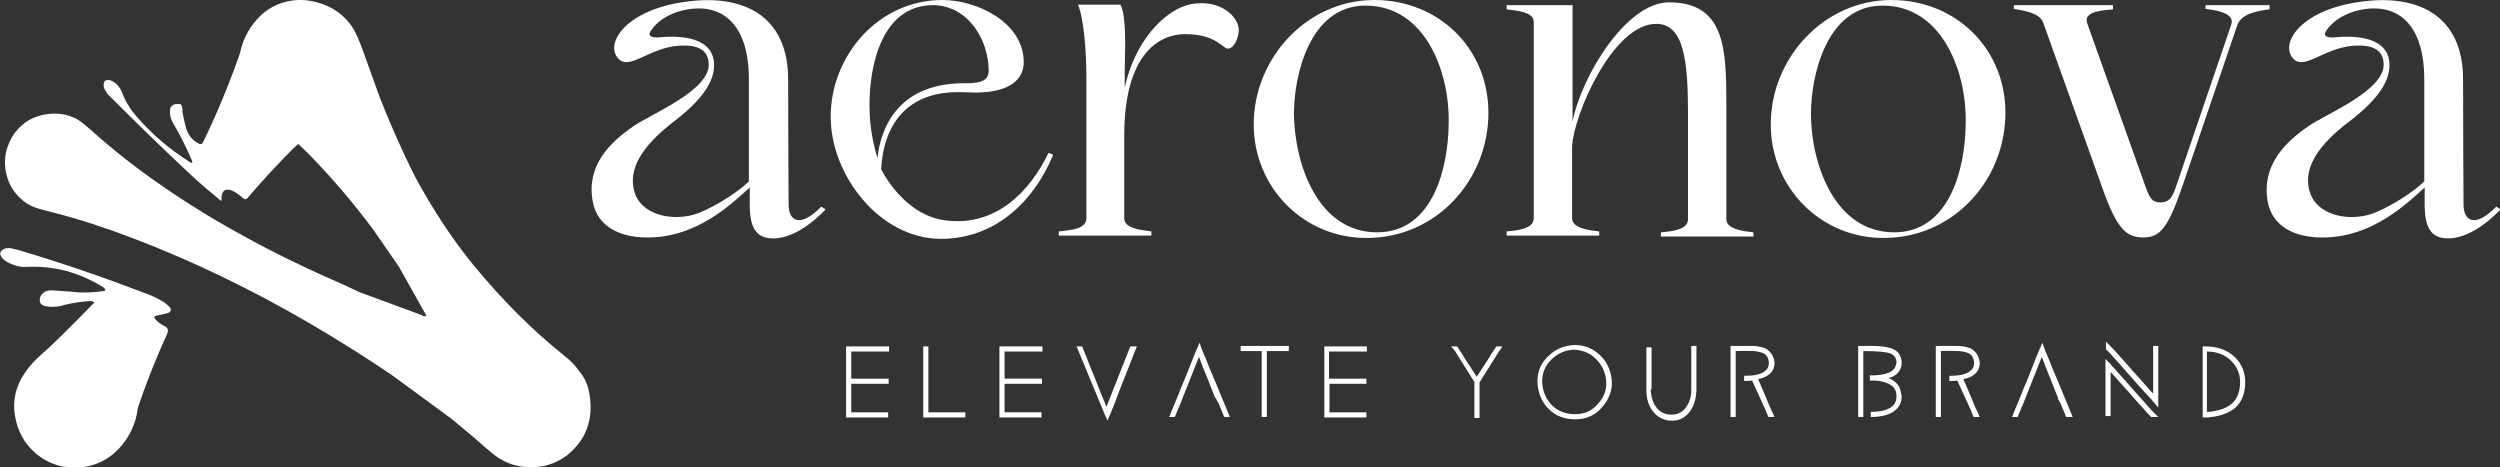 <?xml version="1.0" encoding="utf-8"?>
<!-- Generator: Adobe Illustrator 26.0.1, SVG Export Plug-In . SVG Version: 6.00 Build 0)  -->
<svg version="1.1" id="Layer_1" xmlns="http://www.w3.org/2000/svg" xmlns:xlink="http://www.w3.org/1999/xlink" x="0px" y="0px"
	 viewBox="0 0 534.8 100" style="enable-background:new 0 0 534.8 100;" xml:space="preserve">
<rect x="0" y="0" width="534.8" height="100" fill="#333333" stroke="none"/>
<style type="text/css">
	.st0{fill:#FFFFFF;}
</style>
<g>
	<path class="st0" d="M35,64.6c-1.3-0.8-2.6-1.4-4-1.9c-8.9-3.4-17.9-6.5-27-9.2c-0.7-0.2-1.3-0.3-1.7-0.4c-0.7-0.1-1.2,0-1.7,0.3
		c-0.7,0.5-0.7,1-0.2,1.7c0.3,0.4,0.7,0.7,1.2,1c1.4,0.7,2.8,1.1,4.1,1c5.9-0.3,11.3,1.2,16.3,4.3c0.3,0.2,0.4,0.3,0.5,0.5
		c0,0,0,0,0,0c0,0,0,0,0,0.1c0,0,0,0,0,0c0,0,0,0.1,0,0.1c0,0,0,0,0,0c0,0,0,0,0,0c0,0,0,0,0,0c-0.1,0.1-0.3,0.2-0.6,0.2
		c-2.2,0.3-4.4,0.4-6.6,0.1c-1.4-0.1-2.8-0.2-4.3-0.3c-0.8,0-1.4,0.2-1.9,0.7c-0.4,0.4-0.6,0.8-0.6,1.4c0,0.7,0.4,1.1,1.2,1.3
		c0.6,0.1,1.3,0.2,2.1,0.1c0.5,0,1.2-0.1,2.1-0.4c1.7-0.4,3.5-0.7,5.4-0.8c0.3,0,0.6,0.1,0.9,0.3c-5.4,5.5-9.1,9.2-11.2,11
		c-1.6,1.4-2.8,2.7-3.7,4.1c-2.2,3.2-2.8,6.7-1.8,10.5c0.7,2.8,2.2,5.1,4.4,6.9c2.1,1.7,4.6,2.7,7.4,2.8c2,0.1,3.9-0.2,5.6-0.9
		c1.7-0.7,3.2-1.7,4.6-3.2c2.2-2.4,3.6-5.3,4-8.7c1.7-5.1,3.7-10.1,5.9-15c0.3-0.7,0.5-1.1,0.5-1.2c0.1-0.5-0.1-1-0.8-1.3
		c-0.8-0.4-1.5-0.9-2-1.6c0,0-0.1-0.1-0.1-0.1c0-0.2,0.1-0.3,0.2-0.4l2.6-0.6c0.7-0.2,0.9-0.6,0.6-1.2C36,65.4,35.6,65,35,64.6z
		 M13.9,71.5C13.9,71.5,13.9,71.5,13.9,71.5C13.9,71.5,13.9,71.5,13.9,71.5z M14,71.5C14,71.5,14,71.5,14,71.5
		C14,71.5,14,71.5,14,71.5C14,71.5,14,71.5,14,71.5z M22.1,62.1C22.2,62.1,22.2,62.1,22.1,62.1C22.2,62.1,22.2,62.1,22.1,62.1z
		 M22.3,62C22.3,62,22.2,62.1,22.3,62C22.2,62.1,22.3,62,22.3,62z M22.2,61.4C22.2,61.4,22.3,61.4,22.2,61.4
		C22.3,61.4,22.2,61.4,22.2,61.4z M22.3,61.4C22.3,61.5,22.3,61.5,22.3,61.4C22.3,61.5,22.3,61.5,22.3,61.4
		C22.3,61.5,22.3,61.5,22.3,61.4z M22.3,61.5c0,0.1,0,0.1,0,0.2C22.4,61.7,22.4,61.6,22.3,61.5z M32.7,68.4
		C32.7,68.4,32.7,68.4,32.7,68.4C32.7,68.4,32.7,68.4,32.7,68.4C32.7,68.5,32.7,68.4,32.7,68.4z M36,65.9C36,66,36.1,66,36,65.9
		C36.1,66,36.1,66,36,65.9C36.1,66,36,66,36,65.9z M126.1,84.3c-0.3-1.9-1-3.5-2.2-4.9c-0.8-1.2-1.9-2.3-3.3-3.4
		c-7-5.6-13.4-12.1-19.4-19.4c-4.4-5.4-8.5-11.6-12.3-18.6c-2.8-5.5-5.3-11.2-7.6-17c-1.2-3.3-2.4-6.7-3.6-10
		c-0.9-2.5-1.7-4.3-2.4-5.3c-1.7-2.5-4-4.1-6.8-5C66.3,0,64.2-0.2,62,0.2c-2.3,0.4-4.3,1.4-6,2.9c-2.4,2.2-4,5-4.7,8.4
		c-2.3,6.5-4.9,12.9-7.9,19c-0.1,0.3-0.5,0.4-0.7,0.3c-1.5-0.7-2.4-1.8-2.9-3.4c-0.3-1.2-0.6-2.4-0.8-3.6c0.1-0.4,0-0.9-0.3-1.5
		c-2-0.3-2.7,0.6-2.2,2.8c0.1,0.4,0.3,0.8,0.5,1.2c1.5,2.5,2.8,5.1,4,7.9c0.3,0.7,0.1,0.8-0.5,0.4c-4.3-2.7-8-5.9-11.3-9.7
		c-0.7-0.8-1.3-1.6-1.7-2.3c-0.6-0.9-1-1.8-1.3-2.6c-0.4-1.1-1-1.9-1.9-2.5c-0.4-0.2-0.7-0.4-1.1-0.4c-0.6,0-0.9,0.2-1,0.8
		c-0.1,0.4,0,0.9,0.3,1.4c0.3,0.5,0.6,1,1,1.3c5.1,5.1,10.7,10.6,16.9,16.4c2.2,2.1,4.5,4,6.8,5.9c0.1,0.1,0.2,0.1,0.2-0.1
		c-0.1-1.6,0.5-2.4,1.6-2.2c0.5,0.1,1,0.3,1.6,0.7c0.5,0.4,1,0.7,1.4,1.1c0.4,0.3,0.7,0.3,1-0.1c3.1-3.6,6.3-7.1,9.6-10.4l1.2-1.1
		l2,1.9c5.1,5.2,9.8,10.7,14.1,16.5l5.4,7.8l5.9,10.5c-0.3,0.2-0.7,0.2-1-0.1l-13.3-4.9L73.7,61c-7.6-3.3-15.1-6.9-22.3-10.9
		c-6-3.3-11.8-6.9-17.4-10.8c-5.2-3.6-10.1-7.5-14.8-11.7c-1.4-1.2-2.5-2.1-3.3-2.4c-1.3-0.6-2.7-0.9-4.1-0.9
		c-2.3,0-4.4,0.6-6.1,1.7c-1.7,1.2-3,2.7-3.8,4.7c-1,2.3-1.1,4.8-0.3,7.4c0.7,2.2,2.1,4,4.1,5.4c0.8,0.5,1.7,0.9,2.8,1.2
		c0.8,0.2,1.8,0.5,3,0.8c5.2,1.3,11,3.2,17.3,5.6c12.8,4.9,25.1,10.9,37,17.8c6,3.5,11.9,7.2,17.7,11.1l13.1,9.6l3.6,3l1.9,1.6
		c1,0.9,2,1.8,3,2.6c2.8,2.4,6,3.4,9.7,3.1c2.5-0.2,4.6-1.1,6.5-2.5C125.4,94.1,127,89.7,126.1,84.3z M38.9,34.8
		C38.9,34.8,38.9,34.8,38.9,34.8C38.9,34.8,38.9,34.8,38.9,34.8C38.9,34.8,38.9,34.8,38.9,34.8z M46.8,41.9c0,0,0.1,0.1,0.1,0.1
		C46.9,41.9,46.8,41.9,46.8,41.9z M47,42C47,42,47,42,47,42C47,42,47,42,47,42z M47.1,41.9C47.1,41.9,47.1,41.9,47.1,41.9
		C47.1,41.9,47.1,41.9,47.1,41.9z M47.2,41.8C47.2,41.9,47.2,41.9,47.2,41.8C47.2,41.9,47.2,41.9,47.2,41.8
		C47.2,41.8,47.2,41.8,47.2,41.8z M53.1,42.1C53.1,42.1,53.1,42.1,53.1,42.1C53.1,42.1,53.1,42.1,53.1,42.1
		C53.1,42.1,53.1,42.1,53.1,42.1z M65,67.6C65,67.6,65,67.6,65,67.6C65,67.6,65,67.6,65,67.6z M65,67.7C65,67.7,65,67.7,65,67.7
		C65,67.7,65,67.7,65,67.7C65,67.7,65,67.7,65,67.7z M94.8,87.6C94.8,87.6,94.8,87.6,94.8,87.6C94.8,87.6,94.8,87.6,94.8,87.6
		C94.8,87.6,94.8,87.6,94.8,87.6z"/>
	<g>
		<g>
			<path class="st0" d="M135.5,27c4.1-2.8,16.7-7.8,16.1-13.6c-0.2-2.2-1.6-4-6.6-3.6c-6.4,0.5-10.7,5.7-13,2.4
				c-2.4-3.3,2.2-10.1,14.5-11.8c12.3-1.8,22.1,2.8,22.1,16.6c0,13.7,0.1,23.6,0.1,26.8c0,3.3,2.3,5.2,7,0.4l0.9,0.6
				c0,0-5.5,6.2-11.2,6.2s-5-5.8-5-10.9c-3.5,3.1-11.1,10.8-22,10.7c-5.6,0-10.6-2.2-11.6-7.7C125.4,35.5,130.3,30.6,135.5,27z
				 M135.9,41.6c2,5,9.4,5.9,14.2,3.7c3.3-1.4,7.9-4.3,10.1-6.5V17c0-11.6-5.4-15.3-10.9-15.2c-4.7,0.1-8.6,2.3-10.2,5
				c-0.6,1,0.6,1.3,1.8,1.2c5.8-0.6,11.2,0.5,11.8,5c0.4,3.4-1.3,7.4-8.3,12.8C137.3,31.2,134,36.4,135.9,41.6z"/>
			<path class="st0" d="M201.6,0c7.4,0,17.4,4.8,17.4,13.3c0,3.1-2.2,6.5-10.4,6.5l-3.6-0.1c-13.3,0-16.2,10-16.5,16.5
				c0,0,4.8,10.1,14.2,11c10.3,1.1,17.5-6,21.6-14.5l1,0.4c-3.9,9.5-12,18-24.1,18C188,51,177.7,37.3,177.7,25
				C177.7,11.9,187.9,0,201.6,0z M186,22.4c0,4.2,0.6,7.7,1.7,11.4c0.8-7.1,4.9-16,18.6-16c2.2,0,5.2,0,5.2-2.6
				c0-6.8-4.5-14.1-12-14.1C188.6,1.2,186,14.1,186,22.4z"/>
			<path class="st0" d="M226.6,49.5c2.2-0.3,5.8-0.4,5.8-2.8V16.2c0-4.7-0.5-12.2-1.8-15.2h9.1c0.8,1.5,1,5,1,8.6l-0.1,5.9v3.2
				c2.2-9.9,8.2-15.9,13-17.5c1.2-0.4,2.2-0.5,3.3-0.5h0.6c4.2,0.1,7.5,3,7.5,5.8c0,1.5-1,3.9-2.3,3.9c-1.2,0-2.5-3.1-9.2-3.1
				c-5.5,0-13,4.2-13,21.7v17.7c0,2.3,3.9,2.5,5.8,2.8v0.9h-19.8V49.5z"/>
			<path class="st0" d="M268.2,26.6c0-14.2,11.4-26.6,25.8-26.6c13.8,0,24.4,10.4,24.4,24.1c0,14.5-11.2,26.8-26,26.8
				C279.1,51,268.2,40.3,268.2,26.6z M294.6,49.7c12,0,15.2-13.9,15.3-23.2c0.3-10.7-4.8-25.3-17.8-25.3c-12,0-15.3,15.1-15.3,23.1
				C276.9,34.9,281.8,49.7,294.6,49.7z"/>
			<path class="st0" d="M322.4,1.1h14v24.9c1.9-9.7,11.5-25.5,20.6-25.5c12.7,0,12.3,11,12.3,24.1v22.3c0,2.2,3.9,2.6,5.8,2.8v0.9
				h-19.8v-0.9c2.2-0.2,5.8-0.5,5.8-2.8V24.4c0-11.5-0.9-19.3-6.8-19.3c-9.2,0-17.6,19.2-18,26.2v15.4c0,2.2,3.9,2.6,5.8,2.8v0.9
				h-19.8v-0.9c2.2-0.2,5.8-0.5,5.8-2.8V4.7c0-2.2-3.6-2.4-5.8-2.7V1.1z"/>
			<path class="st0" d="M378.8,26.6c0-14.2,11.4-26.6,25.8-26.6c13.8,0,24.4,10.4,24.4,24.1c0,14.5-11.2,26.8-26,26.8
				C389.7,51,378.8,40.3,378.8,26.6z M405.2,49.7c12,0,15.2-13.9,15.3-23.2c0.3-10.7-4.8-25.3-17.8-25.3c-12,0-15.3,15.1-15.3,23.1
				C387.4,34.9,392.4,49.7,405.2,49.7z"/>
			<path class="st0" d="M430.8,1.1H452V2c-1.4,0.2-6.5,0.2-5.5,3L459,40c0.8,2.2,1.3,3.3,3.1,3.3c1.8,0,2.6-0.9,3.4-3.4l11.8-34.6
				c1-2.7-4-3.2-5.5-3.4V1.1h13.7V2c-2.3,0.3-6,0.8-6.9,3.4l-11.8,34.6c-3,8.6-4.6,10.8-8.3,10.8c-3.7,0-5.7-1.9-8.8-10.7L437.1,4.9
				c-0.7-2.1-3.9-2.6-6.3-3V1.1z"/>
			<path class="st0" d="M493.8,27c4.1-2.8,16.7-7.8,16.1-13.6c-0.2-2.2-1.6-4-6.6-3.6c-6.4,0.5-10.7,5.7-13,2.4
				c-2.4-3.3,2.2-10.1,14.5-11.8c12.3-1.8,22.1,2.8,22.1,16.6c0,13.7,0.1,23.6,0.1,26.8c0,3.3,2.3,5.2,7,0.4l0.9,0.6
				c0,0-5.5,6.2-11.2,6.2c-5.7,0-5-5.8-5-10.9c-3.5,3.1-11.1,10.8-22,10.7c-5.6,0-10.6-2.2-11.6-7.7C483.8,35.5,488.6,30.6,493.8,27
				z M494.3,41.6c2,5,9.4,5.9,14.2,3.7c3.3-1.4,7.9-4.3,10.1-6.5V17c0-11.6-5.4-15.3-10.9-15.2c-4.7,0.1-8.6,2.3-10.2,5
				c-0.6,1,0.6,1.3,1.8,1.2c5.8-0.6,11.2,0.5,11.8,5c0.4,3.4-1.3,7.4-8.3,12.8C495.6,31.2,492.3,36.4,494.3,41.6z"/>
		</g>
		<g>
			<path class="st0" d="M181,74.1h0.1h0.3h1h3.2h3.2h1h0.3h0.1v1.1h-0.1h-0.3h-1h-3.2h-3.2h-0.3v0.4v3.3V81h0.4h3.1h3.1h1h0.3h0.1
				v1.1H190h-0.3h-1h-3.1h-3.1h-0.4v0V83V83v0.7V86v2.2h0.3h3.1h3.1h1h0.3h0.1v1.1H190h-0.3h-1h-3.1h-3.1h-1h-0.3H181v-1.1V86v-2.2
				v-0.1v-0.1v-0.3v-1.1v-3.3v-3.3v-0.4v-0.7v-0.3V74.1z"/>
			<path class="st0" d="M198.6,74.1v0.2v0.5v1.7v5.2v5.2v1.3h0.3h3.1h3.1h1h0.3h0.1v1.1h-0.1h-0.3h-1H202h-3.1h-0.3h-0.7h-0.3h-0.1
				v-0.2v-0.5v-1.7v-5.2v-5.2v-1.7v-0.5v-0.2H198.6z"/>
			<path class="st0" d="M213.8,74.1h0.1h0.3h1h3.2h3.2h1h0.3h0.1v1.1h-0.1h-0.3h-1h-3.2h-3.2h-0.3v0.4v3.3V81h0.4h3.1h3.1h1h0.3h0.1
				v1.1h-0.1h-0.3h-1h-3.1h-3.1h-0.4v0V83V83v0.7V86v2.2h0.3h3.1h3.1h1h0.3h0.1v1.1h-0.1h-0.3h-1h-3.1h-3.1h-1h-0.3h-0.1v-1.1V86
				v-2.2v-0.1v-0.1v-0.3v-1.1v-3.3v-3.3v-0.4v-0.7v-0.3V74.1z"/>
			<path class="st0" d="M243.2,74.1c-2.8,7-4.4,11.2-5,12.8c-0.3,0.7-0.5,1.2-0.7,1.7l-0.2,0.5l-0.4,0.9l-0.3-0.8l-0.1-0.1
				c0-0.1-0.1-0.3-0.2-0.5c-0.2-0.5-0.4-1-0.7-1.7c-1.7-4.1-3.5-8.4-5.3-12.8h1.2c0.3,0.9,0.9,2.1,1.5,3.8c0.7,1.7,1.4,3.4,2.1,5.2
				c0.7,1.8,1.2,3,1.4,3.4l0.2,0.6l0.2-0.6l4.9-12.4H243.2z"/>
			<path class="st0" d="M259.9,85c-0.2-0.6-0.8-1.9-1.5-3.8c-0.8-2-1.4-3.4-1.7-4.3c-0.1-0.2-0.2-0.4-0.2-0.6l-0.2,0.5l-3.3,8.3
				c0,0-0.1,0.3-0.3,0.8c-0.2,0.5-0.4,1-0.6,1.4l-0.7,1.7l-0.1,0.2h-1.2l0.1-0.2c0.1-0.1,0.1-0.3,0.2-0.5c0.2-0.5,0.4-1.1,0.7-1.7
				l0.9-2.2c0.2-0.5,0.7-1.8,1.6-3.9c0.9-2.2,1.4-3.6,1.7-4.3c0.3-0.7,0.5-1.2,0.7-1.7c0-0.1,0.1-0.2,0.2-0.4l0.4-1l0.3,0.8
				c0,0,0,0.1,0,0.1c0.1,0.1,0.1,0.3,0.2,0.5c0.2,0.5,0.4,1.1,0.7,1.7c0.2,0.5,0.6,1.4,1,2.5c0.5,1.2,1,2.3,1.4,3.3
				c0.4,1,0.8,1.9,1.1,2.7c0,0,0.3,0.7,0.8,1.9c0.3,0.7,0.5,1.2,0.7,1.7l0.2,0.5l0.1,0.2h-1.2c-0.3-0.6-0.5-1.3-0.8-1.9
				c-0.2-0.5-0.4-1.1-0.7-1.5C260.1,85.3,260,85,259.9,85L259.9,85z"/>
			<path class="st0" d="M265.3,74h0.1h0.3h1.2h3.6h3.6h1.2h0.3h0.1v1.1h-0.1h-0.3h-1.2h-3.1v1.3v5.2v5.2v1.7v0.5v0.2h-1.1v-0.2v-0.5
				v-1.7v-5.2v-5.2v-1.3H267h-1.2h-0.3h-0.1V74z"/>
			<path class="st0" d="M283.2,74.1h0.1h0.3h1h3.2h3.2h1h0.3h0.1v1.1h-0.1H292h-1h-3.2h-3.2h-0.3v0.4v3.3V81h0.4h3.1h3.1h1h0.3h0.1
				v1.1h-0.1H292h-1h-3.1h-3.1h-0.4v0V83V83v0.7V86v2.2h0.3h3.1h3.1h1h0.3h0.1v1.1h-0.1h-0.3h-1h-3.1h-3.1h-1h-0.3h-0.1v-1.1V86
				v-2.2v-0.1v-0.1v-0.3v-1.1v-3.3v-3.3v-0.4v-0.7v-0.3V74.1z"/>
			<path class="st0" d="M310.4,74.1h1.3c0.3,0.4,0.5,0.7,0.6,0.9c0.3,0.4,0.6,1,1,1.6l2.6,4l2.6-4c0.4-0.6,0.7-1.2,1-1.6l0.6-0.9
				h1.3c-0.4,0.6-0.6,1-0.7,1l-0.3,0.5c-0.3,0.4-0.6,1-1,1.6l-2.9,4.6v0.7v2.8c0,1,0,1.9,0,2.8v0.9v0.3v0.1l-1.1,0v-0.1v-0.3V88
				c0-0.8,0-1.8,0-2.8v-2.8v-0.7l-2.9-4.6c-0.4-0.6-0.7-1.2-1-1.6l-0.3-0.5L310.4,74.1z"/>
			<path class="st0" d="M336.9,73.8c2.1,0,4,0.8,5.5,2.3c1.5,1.5,2.3,3.4,2.4,5.6c0.1,1.9-0.6,3.6-1.9,5.2c-1.5,1.9-3.5,2.8-5.9,2.8
				c-2.3,0-4.2-0.7-5.7-2.2c-1.5-1.5-2.3-3.4-2.4-5.7c-0.1-2.2,0.7-4.1,2.3-5.6c1.5-1.5,3.4-2.3,5.6-2.4
				C336.8,73.7,336.8,73.8,336.9,73.8z M336.7,74.8c-1.9,0.1-3.5,0.8-4.8,2.1c-1.4,1.3-2,2.9-2,4.8c0.1,2,0.8,3.7,2.1,5
				c1.3,1.3,3,1.9,5,1.9c2.1,0,3.7-0.8,5-2.4c1.2-1.4,1.7-2.9,1.6-4.5c-0.1-1.9-0.8-3.5-2.1-4.8C340.3,75.6,338.7,74.9,336.7,74.8
				C336.8,74.9,336.7,74.9,336.7,74.8z"/>
			<path class="st0" d="M353.1,83.3c0.1,1.6,0.5,2.9,1.2,3.8c0.8,1.1,1.9,1.6,3.3,1.6c1.3,0,2.3-0.5,3.1-1.6c0.7-1,1.1-2.2,1.1-3.6
				v0v-0.3v-1.1v-3.3v-3.3v-1.1v-0.3v-0.1h1.1v0.1v0.3v1.1v3.3v3.3v1.1v0.1v0.1v0.2v0.1c-0.1,1.6-0.5,3-1.3,4.2
				c-1,1.4-2.3,2.1-3.9,2.1c-1.7,0-3.1-0.7-4.1-2c-0.9-1.2-1.4-2.6-1.4-4.4v-0.1v-0.1v-0.3v-1v-3.2v-3.2v-1v-0.3v-0.1h1.1v0.1v0.3v1
				v3.2v3.2v1v0.3V83.3L353.1,83.3z"/>
			<path class="st0" d="M378.3,89.2c-0.3-0.6-0.5-1.3-0.8-1.9c-1-2.2-1.9-4.2-2.7-5.9c-0.5,0.1-1.1,0.1-1.7,0.1v-1.1
				c2.1,0,3.6-0.3,4.4-1c0.6-0.4,0.9-1,0.9-1.8c0-0.3-0.1-0.6-0.2-1c-0.2-0.4-0.5-0.8-0.9-1c-0.4-0.2-1.1-0.4-2.1-0.5
				c-0.7,0-2-0.1-3.9,0v1.3v5.2c0,1.9,0,3.6,0,5.2v1.7v0.5v0.2h-1.1v-0.2v-0.5v-1.7l0-5.2v-5.2v-1.7v-0.5v-0.2h1c1.9,0,3.3,0,4,0
				c1.1,0.1,2,0.3,2.6,0.6c0.6,0.4,1.1,0.9,1.4,1.5c0.2,0.5,0.4,1,0.4,1.5c0,1.1-0.4,2-1.3,2.6c-0.5,0.4-1.2,0.7-2.2,0.9l1.5,3.5
				l0.9,2.2l0.8,1.7c0.1,0.2,0.1,0.3,0.2,0.5l0.1,0.2H378.3z"/>
			<path class="st0" d="M398.6,75.1v1.3v5.2c0,1.9,0,3.6,0,5.2v1.7v0.5v0.2h-1.1v-0.2v-0.5v-1.7c0-1.6,0-3.3,0-5.2v-5.2v-1.7v-0.5
				v-0.2h1.1c3.4-0.1,5.6,0.2,6.6,0.8c0.6,0.3,1.1,0.8,1.3,1.4c0.2,0.4,0.3,0.9,0.3,1.4c0,1.1-0.5,2-1.3,2.6
				c-0.4,0.3-0.9,0.5-1.5,0.7c0.6,0.2,1.1,0.5,1.5,0.9c0.5,0.4,0.8,0.9,1,1.5c0.1,0.4,0.2,0.9,0.3,1.5c0,1.2-0.4,2.1-1.3,2.9
				c-1.1,1-2.9,1.5-5.3,1.5v-1.1c2.2,0,3.7-0.4,4.6-1.2c0.6-0.5,0.9-1.2,0.9-2.1c0-1-0.3-1.7-0.9-2.2c-0.9-0.7-2.3-1.2-4.3-1.2h-0.2
				H400v-1.1h0.5c2,0,3.5-0.4,4.3-1c0.5-0.4,0.8-1,0.9-1.8c0-0.3-0.1-0.7-0.2-0.9c-0.2-0.4-0.5-0.7-0.9-0.9
				C403.8,75.3,401.7,75.1,398.6,75.1z"/>
			<path class="st0" d="M422.2,89.2c-0.3-0.6-0.5-1.3-0.8-1.9c-1-2.2-1.9-4.2-2.7-5.9c-0.5,0.1-1.1,0.1-1.7,0.1v-1.1
				c2.1,0,3.6-0.3,4.4-1c0.6-0.4,0.9-1,0.9-1.8c0-0.3-0.1-0.6-0.2-1c-0.2-0.4-0.5-0.8-0.9-1c-0.4-0.2-1.1-0.4-2.1-0.5
				c-0.7,0-2-0.1-3.9,0v1.3v5.2c0,1.9,0,3.6,0,5.2v1.7v0.5v0.2h-1.1v-0.2v-0.5v-1.7l0-5.2v-5.2v-1.7v-0.5v-0.2h1c1.9,0,3.3,0,4,0
				c1.1,0.1,2,0.3,2.6,0.6c0.6,0.4,1.1,0.9,1.4,1.5c0.2,0.5,0.4,1,0.4,1.5c0,1.1-0.4,2-1.3,2.6c-0.5,0.4-1.2,0.7-2.2,0.9l1.5,3.5
				l0.9,2.2l0.8,1.7c0.1,0.2,0.1,0.3,0.2,0.5l0.1,0.2H422.2z"/>
			<path class="st0" d="M440.2,85c-0.2-0.6-0.8-1.9-1.5-3.8c-0.8-2-1.4-3.4-1.7-4.3c-0.1-0.2-0.2-0.4-0.2-0.6l-0.2,0.5l-3.3,8.3
				c0,0-0.1,0.3-0.3,0.8c-0.2,0.5-0.4,1-0.6,1.4l-0.7,1.7l-0.1,0.2h-1.2l0.1-0.2c0.1-0.1,0.1-0.3,0.2-0.5c0.2-0.5,0.4-1.1,0.7-1.7
				l0.9-2.2c0.2-0.5,0.7-1.8,1.6-3.9c0.9-2.2,1.4-3.6,1.7-4.3c0.3-0.7,0.5-1.2,0.7-1.7c0-0.1,0.1-0.2,0.2-0.4l0.4-1l0.3,0.8
				c0,0,0,0.1,0,0.1c0.1,0.1,0.1,0.3,0.2,0.5c0.2,0.5,0.4,1.1,0.7,1.7c0.2,0.5,0.6,1.4,1,2.5c0.5,1.2,1,2.3,1.4,3.3
				c0.4,1,0.8,1.9,1.1,2.7c0,0,0.3,0.7,0.8,1.9c0.3,0.7,0.5,1.2,0.7,1.7l0.2,0.5l0.1,0.2H442c-0.3-0.6-0.5-1.3-0.8-1.9
				c-0.2-0.5-0.4-1.1-0.7-1.5S440.2,85,440.2,85L440.2,85z"/>
			<path class="st0" d="M461.7,74.1L461.7,74.1v0.4v1.2v3.6c0,0.7,0,1.3,0,1.9c0,0.6,0,1.2,0,1.7v1.2v0.3v2.2v0.6l-1.6-1.9
				c-0.1-0.1-0.2-0.2-0.3-0.3l-1.1-1.2c-1-1.1-2.1-2.3-3.3-3.7c-1.2-1.4-2.3-2.6-3.3-3.7c-0.4-0.5-0.8-0.9-1.1-1.2
				c-0.1-0.1-0.2-0.2-0.3-0.3l-0.2-0.2v-1.6l1,1c0.1,0.1,0.2,0.2,0.3,0.3c0.3,0.3,0.7,0.7,1.1,1.2c1,1.1,2.1,2.3,3.3,3.7
				c1.2,1.3,2.3,2.6,3.3,3.7c0.4,0.5,0.8,0.9,1.1,1.2l0,0v-0.2v-1.2c0-0.5,0-1.1,0-1.7c0-0.6,0-1.2,0-1.9v-3.6v-1.2v-0.3v-0.1H461.7
				z M450.4,76.8l1,1c0.1,0.1,0.2,0.2,0.3,0.4c0.3,0.3,0.7,0.7,1.1,1.2c1,1.1,2.1,2.3,3.3,3.7c1.2,1.3,2.3,2.6,3.3,3.7
				c0.4,0.5,0.8,0.9,1.1,1.2c0.1,0.1,0.2,0.3,0.3,0.3l0.9,0.9h-1.5l-0.2-0.2c-0.1-0.1-0.2-0.2-0.3-0.3c-0.3-0.3-0.7-0.7-1.1-1.2
				c-1-1.1-2.1-2.3-3.3-3.7c-1.2-1.3-2.3-2.6-3.3-3.7l-0.5-0.5v0.4v3.7v3.7v1.2v0.3v0.1h-1.1v-0.1v-0.3v-1.2v-3.7v-3.7v-1.2v-0.4
				v-0.1V76.8z"/>
			<path class="st0" d="M471.7,74.1c2.7,0,4.8,0.8,6.4,2.3c1.4,1.4,2.2,3.2,2.2,5.3c0,2.2-0.6,4-1.9,5.3c-0.8,0.8-1.9,1.4-3.3,1.8
				c-1,0.3-1.9,0.4-2.8,0.5h-1.1v-0.2v-0.5v-1.7c0-1.6,0-3.3,0-5.2v-5.2c0-0.7,0-1.2,0-1.7v-0.5v-0.2H471.7L471.7,74.1z M472.2,88.1
				c0.9,0,1.8-0.2,2.5-0.4c1.3-0.3,2.2-0.9,2.9-1.5c1.1-1.1,1.6-2.6,1.6-4.5c0-1.8-0.7-3.3-1.9-4.5c-1.3-1.3-3-2-5.2-2
				c0,0.1,0,0.2,0,0.5c0,0.2,0,0.5,0,0.8v5.2c0,1.9,0,3.6,0,5.2V88.1z"/>
		</g>
	</g>
</g>
</svg>
